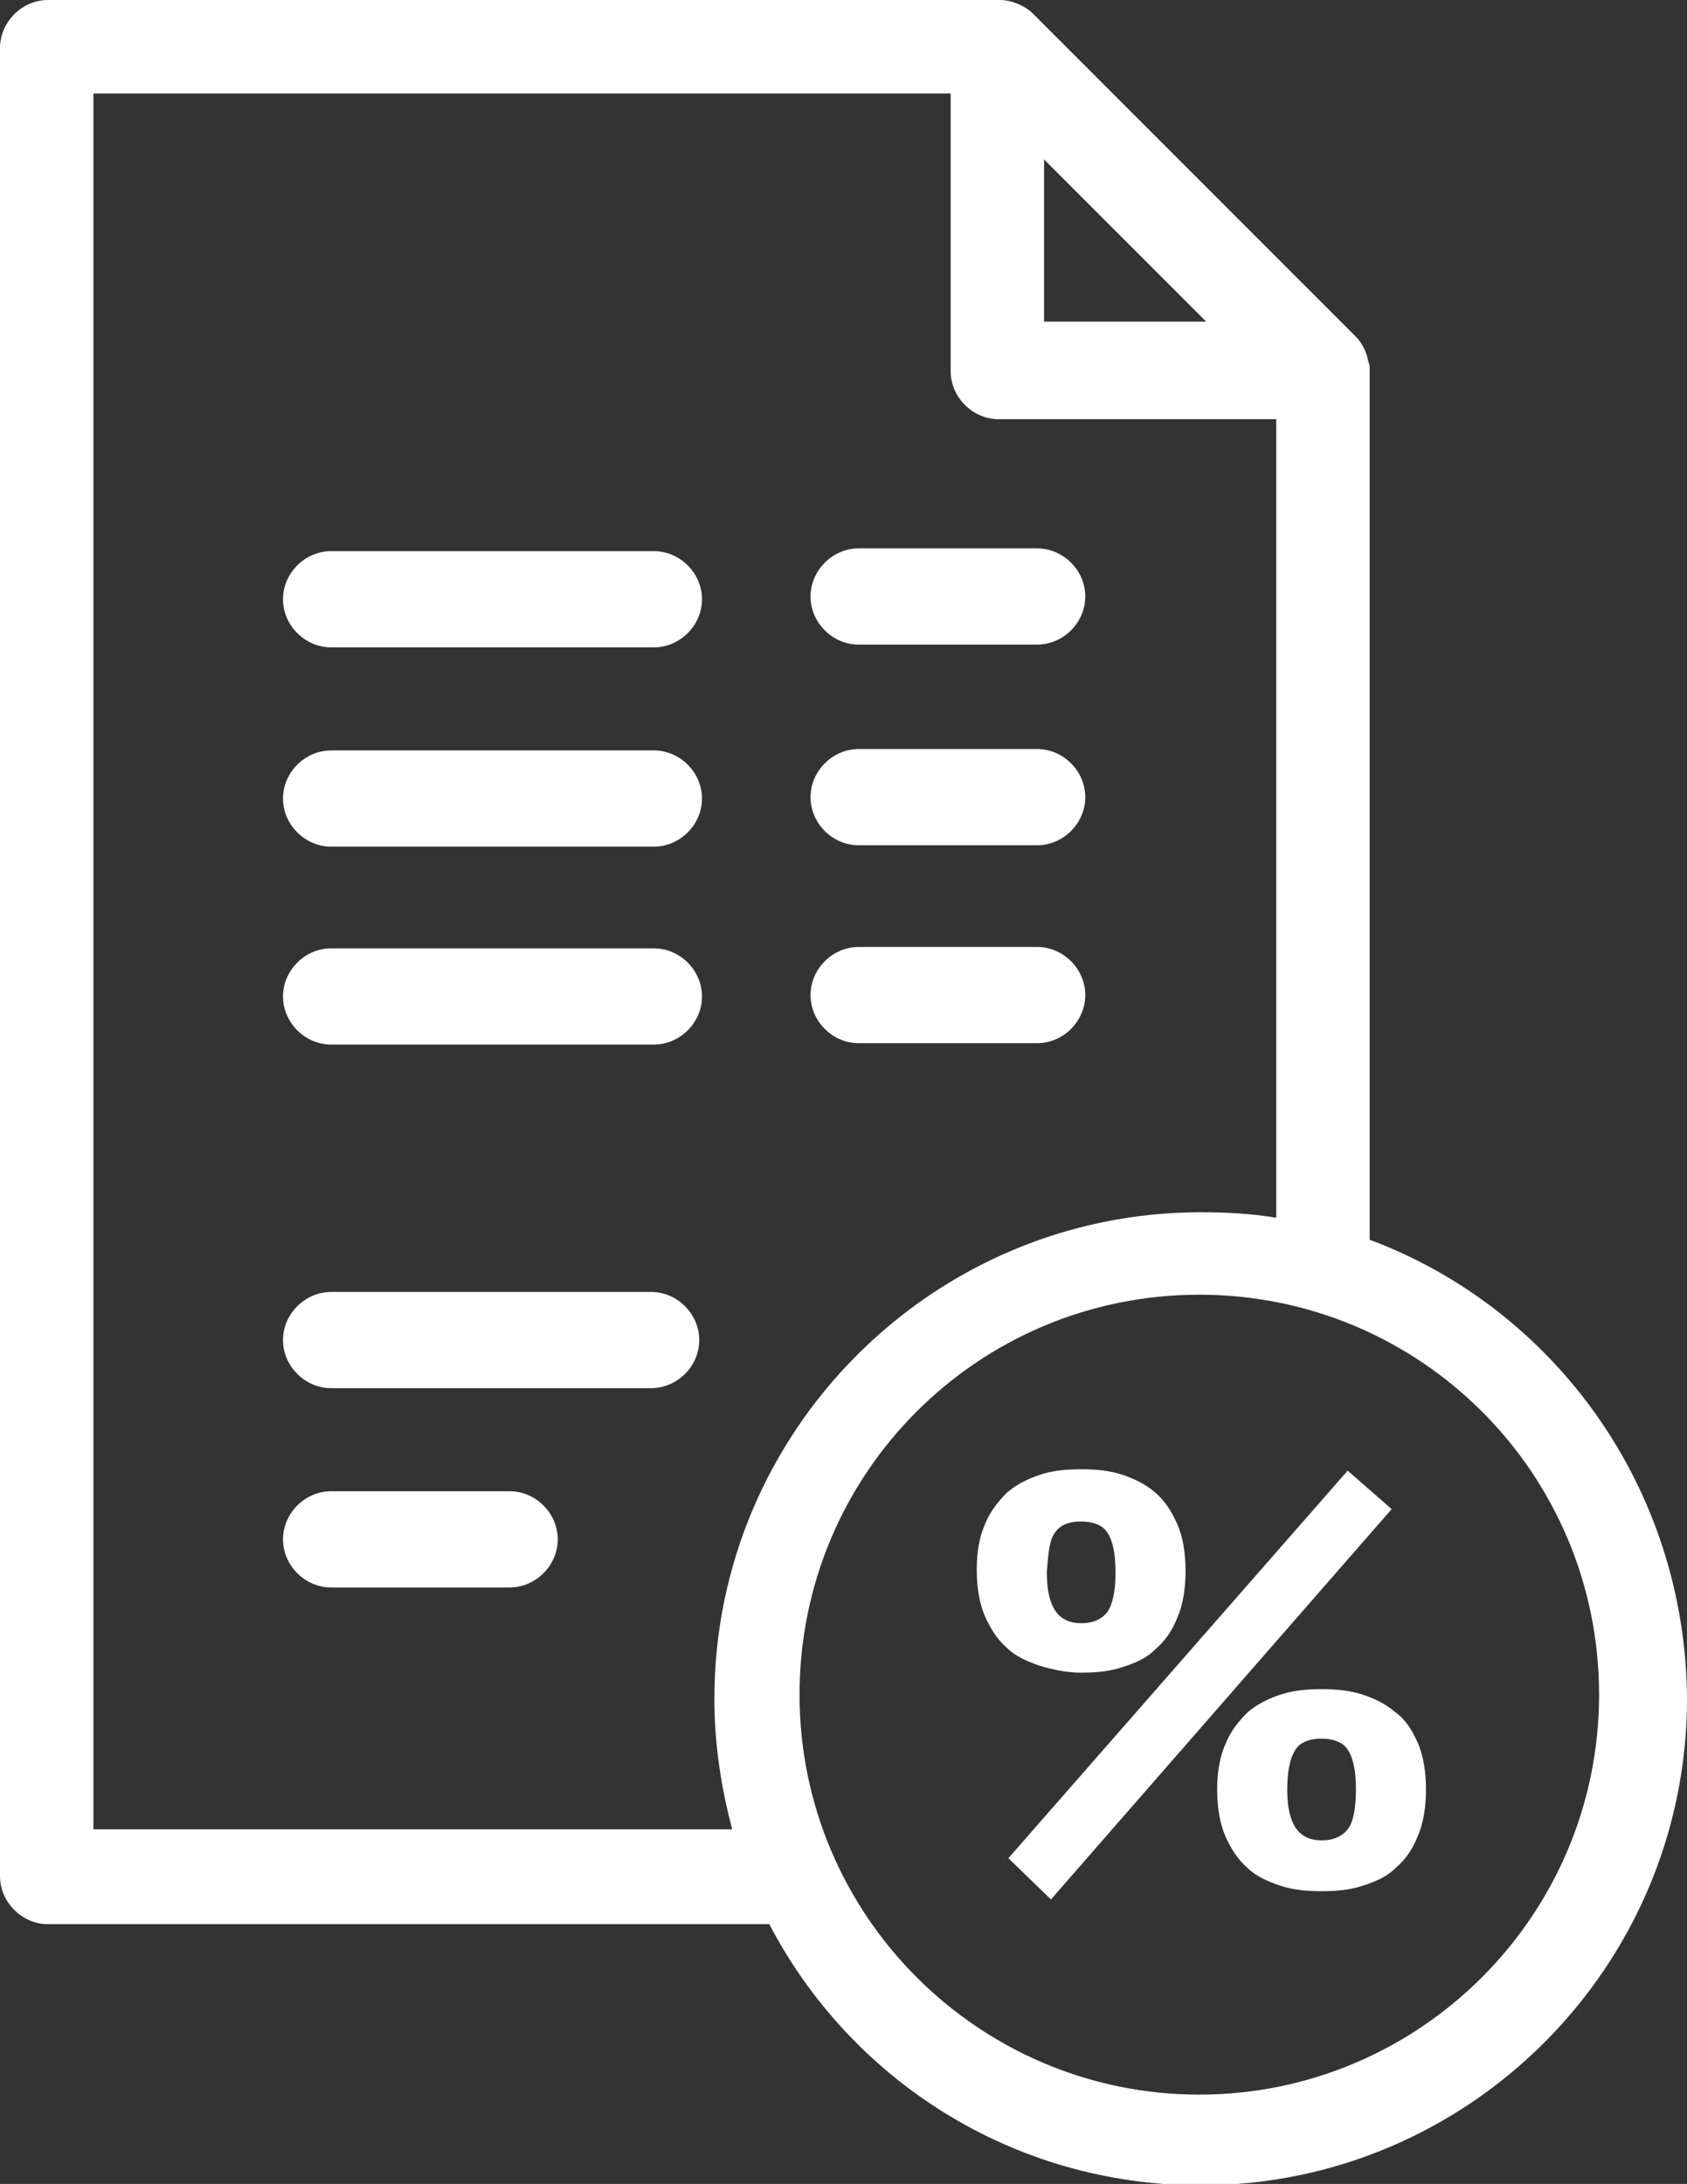 <?xml version="1.0" encoding="utf-8"?>
<!-- Generator: Adobe Illustrator 18.1.1, SVG Export Plug-In . SVG Version: 6.00 Build 0)  -->
<svg version="1.1" id="Слой_1" xmlns="http://www.w3.org/2000/svg" xmlns:xlink="http://www.w3.org/1999/xlink" x="0px" y="0px"
	 viewBox="359.5 218.2 122.8 158.9" enable-background="new 359.5 218.2 122.8 158.9" xml:space="preserve">
<rect x="359.5" y="218.2" width="122.8" height="158.9" fill="#333333" stroke="none"/>
<path fill="#FFFFFF" d="M245.1,214.2"/>
<g>
	<path fill="#FFFFFF" d="M422,294.1h13c1.9,0,3.5-1.6,3.5-3.5s-1.6-3.5-3.5-3.5h-13c-1.9,0-3.5,1.6-3.5,3.5S420.1,294.1,422,294.1z"
		/>
	<path fill="#FFFFFF" d="M422,279.7h13c1.9,0,3.5-1.6,3.5-3.5s-1.6-3.5-3.5-3.5h-13c-1.9,0-3.5,1.6-3.5,3.5S420.1,279.7,422,279.7z"
		/>
	<path fill="#FFFFFF" d="M422,265.1h13c1.9,0,3.5-1.6,3.5-3.5s-1.6-3.5-3.5-3.5h-13c-1.9,0-3.5,1.6-3.5,3.5S420.1,265.1,422,265.1z"
		/>
	<path fill="#FFFFFF" d="M407.1,258.3h-23.5c-1.9,0-3.5,1.6-3.5,3.5s1.6,3.5,3.5,3.5h23.5c1.9,0,3.5-1.6,3.5-3.5
		S409,258.3,407.1,258.3z"/>
	<path fill="#FFFFFF" d="M406.9,312.2h-23.3c-1.9,0-3.5,1.6-3.5,3.5c0,1.9,1.6,3.5,3.5,3.5h23.3c1.9,0,3.5-1.6,3.5-3.5
		C410.4,313.8,408.8,312.2,406.9,312.2z"/>
	<path fill="#FFFFFF" d="M407.1,272.8h-23.5c-1.9,0-3.5,1.6-3.5,3.5s1.6,3.5,3.5,3.5h23.5c1.9,0,3.5-1.6,3.5-3.5
		S409,272.8,407.1,272.8z"/>
	<path fill="#FFFFFF" d="M407.1,287.2h-23.5c-1.9,0-3.5,1.6-3.5,3.5s1.6,3.5,3.5,3.5h23.5c1.9,0,3.5-1.6,3.5-3.5
		S409,287.2,407.1,287.2z"/>
	<path fill="#FFFFFF" d="M396.6,326.7h-13c-1.9,0-3.5,1.6-3.5,3.5s1.6,3.5,3.5,3.5h13c1.9,0,3.5-1.6,3.5-3.5
		S398.5,326.7,396.6,326.7z"/>
	<path fill="#FFFFFF" d="M459.2,308.4v-63.3c0-0.2,0-0.4-0.1-0.6l0,0l0,0l0,0l0,0l0,0c-0.1-0.6-0.4-1.3-0.9-1.8l0,0l0,0l0,0l0,0
		l-23.5-23.5l0,0l0,0l0,0l0,0l0,0c-0.6-0.6-1.6-1-2.4-1H363c-1.9,0-3.5,1.6-3.5,3.5v133c0,1.9,1.6,3.5,3.5,3.5h52.5
		c5.9,11.3,17.7,19,31.4,19c19.5,0,35.4-15.9,35.4-35.4C482.2,326.4,472.6,313.4,459.2,308.4z M435.5,229.8l11.8,11.8h-11.8V229.8z
		 M366.3,351.1V225h62.4v20.2c0,1.9,1.6,3.5,3.5,3.5h20.2v58.1c-1.8-0.3-3.6-0.4-5.5-0.4c-19.5,0-35.4,15.9-35.4,35.4
		c0,3.3,0.5,6.5,1.3,9.5H366.3z M446.8,370.6c-16,0-29.1-13-29.1-29.1s13-29.1,29.1-29.1c16.1,0,29.1,13,29.1,29.1
		S462.8,370.6,446.8,370.6z"/>
	<path fill="#FFFFFF" d="M438.2,339.9c1.1,0,2.1-0.1,3-0.4c0.9-0.3,1.7-0.6,2.4-1.3c0.7-0.6,1.2-1.3,1.6-2.3
		c0.4-0.9,0.6-2.1,0.6-3.4c0-1.3-0.2-2.5-0.6-3.4c-0.4-0.9-0.9-1.7-1.6-2.3c-0.7-0.6-1.5-1-2.4-1.3c-0.9-0.3-1.9-0.4-3-0.4
		s-2.1,0.1-3,0.4c-0.9,0.3-1.7,0.7-2.4,1.3c-0.6,0.6-1.2,1.3-1.6,2.3c-0.4,0.9-0.6,2-0.6,3.3s0.2,2.5,0.6,3.4s0.9,1.7,1.6,2.3
		c0.6,0.6,1.5,1,2.4,1.3C436.2,339.7,437.2,339.9,438.2,339.9z M436.3,329.7c0.4-0.6,1.1-0.8,1.9-0.8c0.9,0,1.6,0.3,1.9,0.8
		c0.4,0.6,0.6,1.5,0.6,2.9c0,1.4-0.2,2.3-0.6,2.9c-0.4,0.5-1,0.8-1.9,0.8c-1.7,0-2.5-1.2-2.5-3.7
		C435.8,331.2,435.9,330.2,436.3,329.7z"/>
	<polygon fill="#FFFFFF" points="457.6,325.2 432.9,353.4 436,356.4 460.8,328 	"/>
	<path fill="#FFFFFF" d="M461.1,342.8c-0.7-0.6-1.5-1-2.4-1.3c-0.9-0.3-1.9-0.4-3-0.4s-2.1,0.1-3,0.4c-0.9,0.3-1.7,0.7-2.4,1.3
		c-0.6,0.6-1.2,1.3-1.6,2.3c-0.4,0.9-0.6,2-0.6,3.3s0.2,2.5,0.6,3.4c0.4,0.9,0.9,1.7,1.6,2.3c0.6,0.6,1.5,1,2.4,1.3
		c0.9,0.3,1.9,0.4,3,0.4c1.1,0,2.1-0.1,3-0.4c0.9-0.3,1.7-0.6,2.4-1.3c0.7-0.6,1.2-1.3,1.6-2.3c0.4-0.9,0.6-2.1,0.6-3.4
		c0-1.3-0.2-2.5-0.6-3.4C462.3,344.1,461.8,343.3,461.1,342.8z M457.6,351.3c-0.4,0.5-1,0.8-1.9,0.8c-1.7,0-2.5-1.2-2.5-3.7
		c0-1.3,0.2-2.3,0.6-2.9c0.4-0.6,1.1-0.8,1.9-0.8c0.9,0,1.6,0.3,1.9,0.8c0.4,0.6,0.6,1.5,0.6,2.9C458.2,349.8,458,350.8,457.6,351.3
		z"/>
</g>
</svg>
